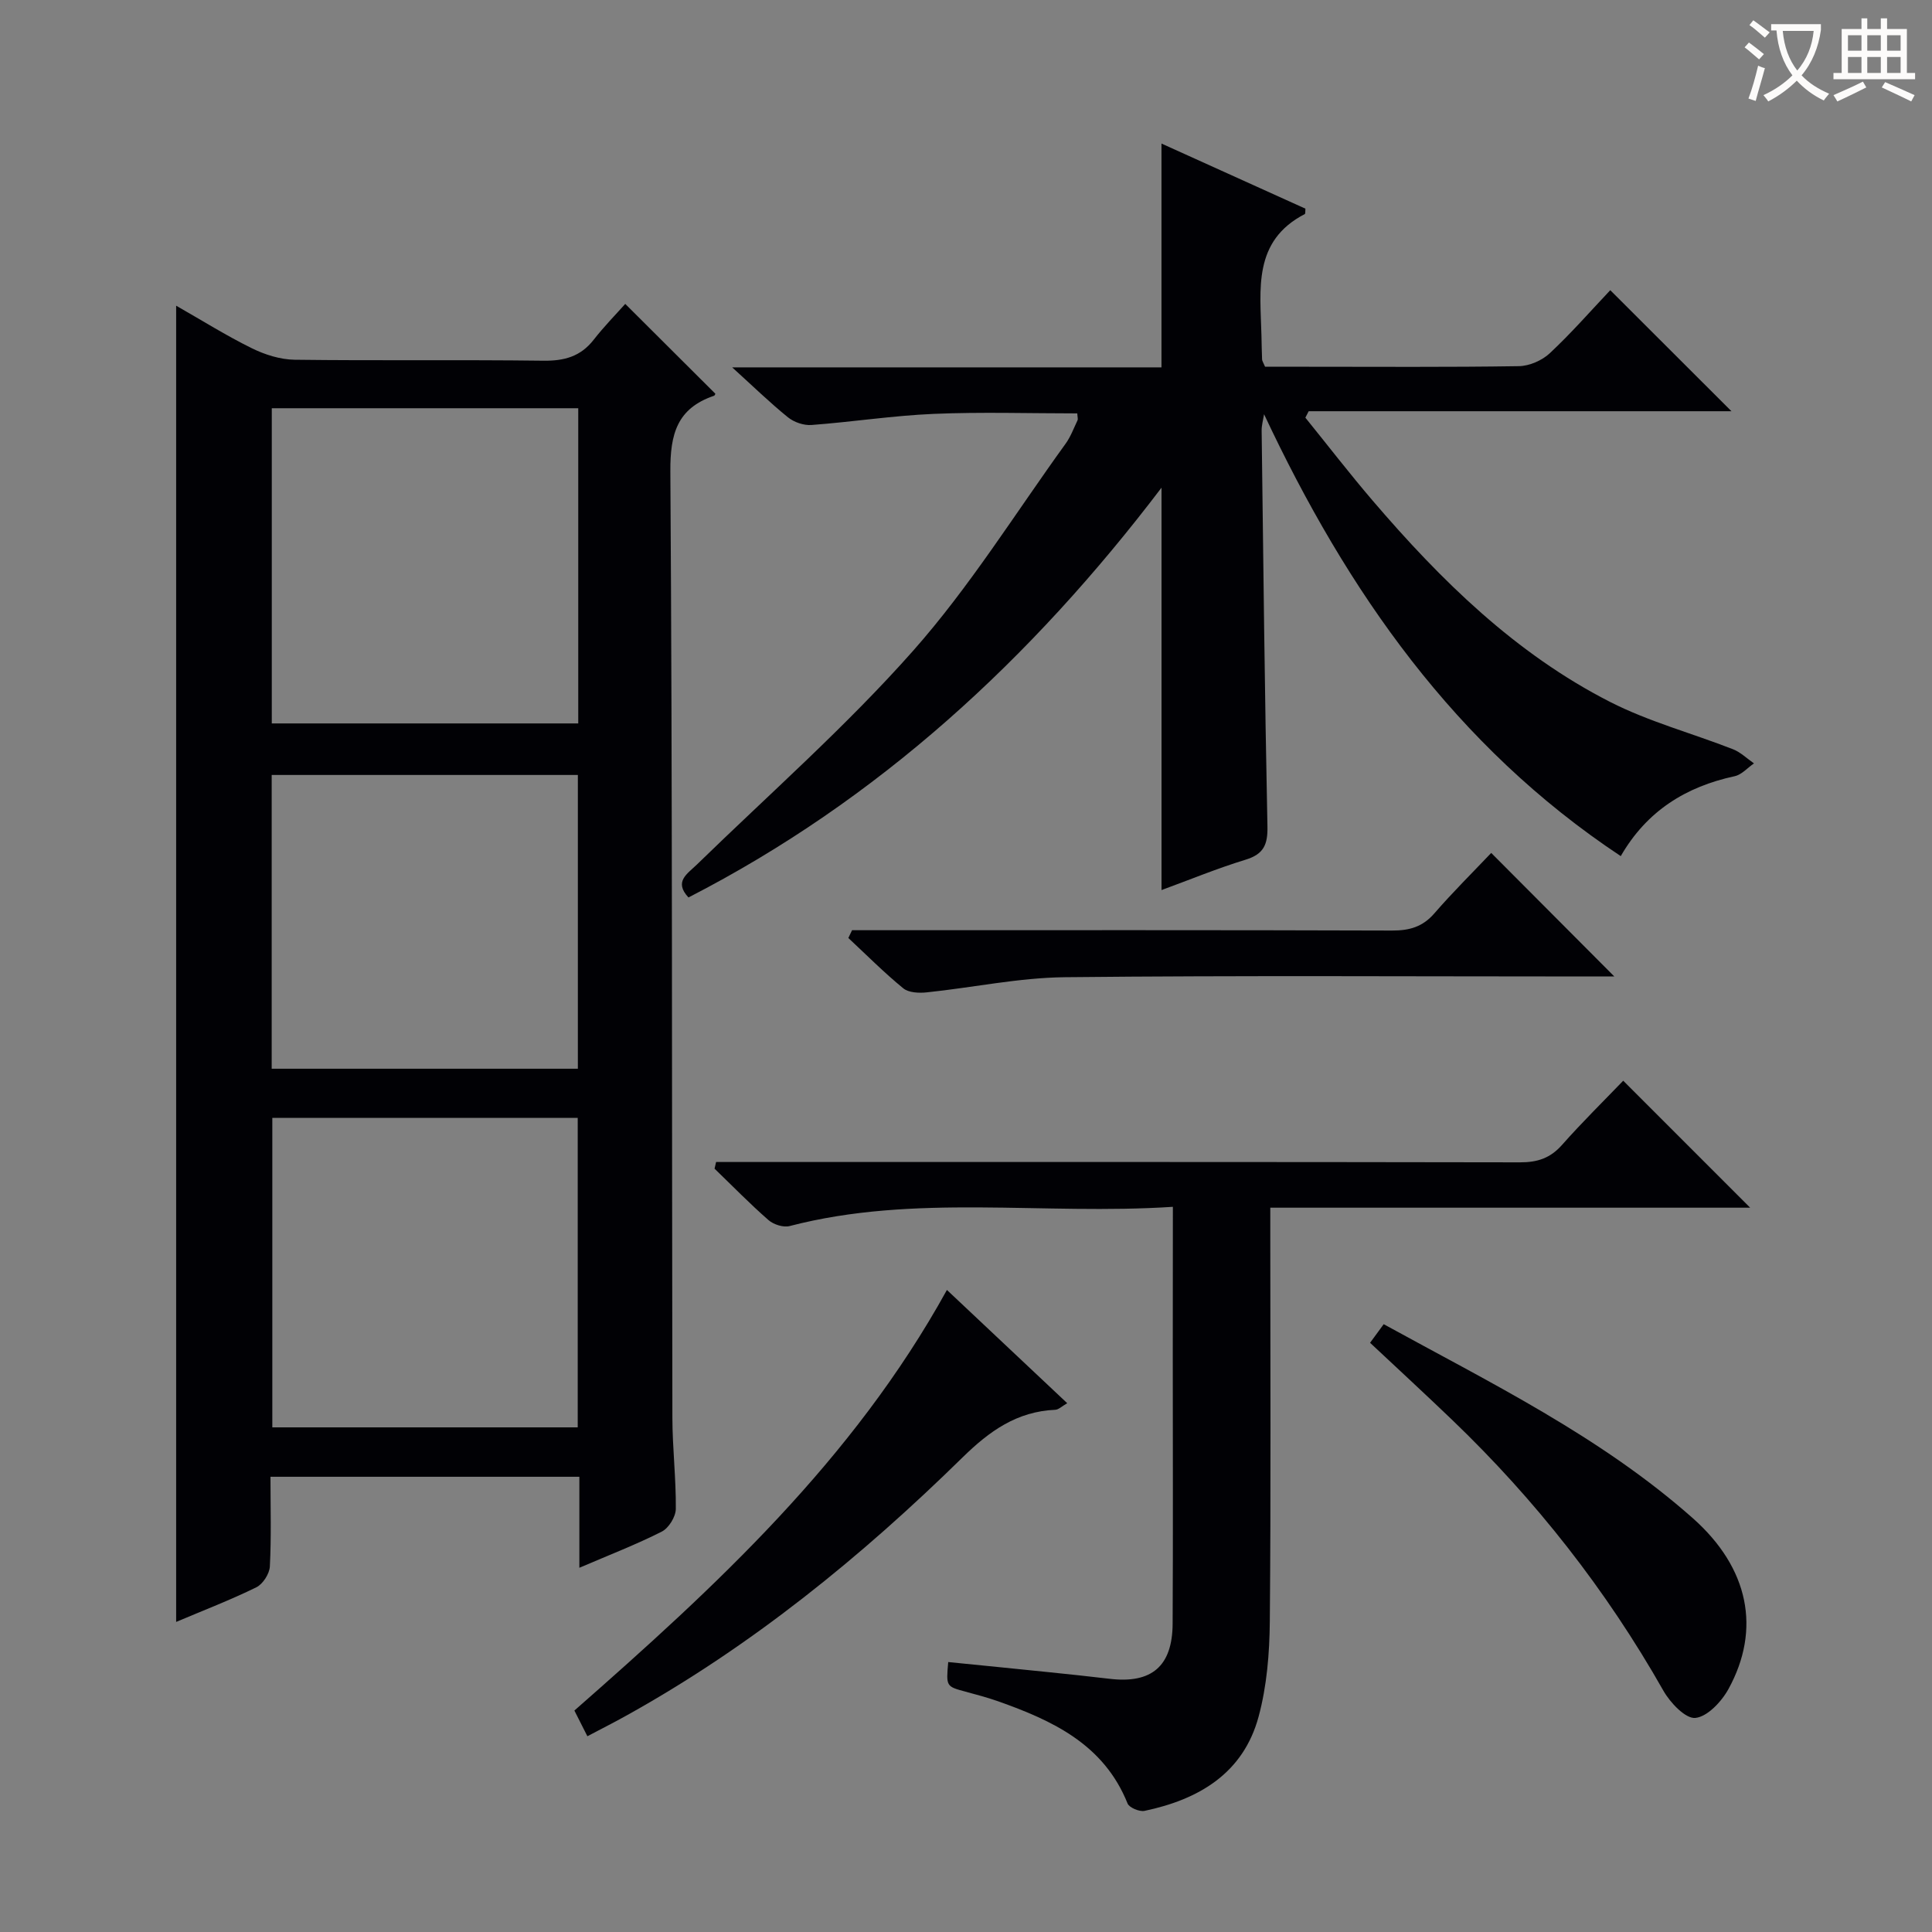 <svg enable-background="new 0 0 400 400" viewBox="0 0 400 400" xmlns="http://www.w3.org/2000/svg"><rect x="0" y="0" width="400" height="400" fill="#808080" stroke="none"/><g fill="#010105"><path d="m119.95 324.59c0-6.9 0-12.7 0-18.84-21.34 0-42.4 0-63.95 0 0 6.34.19 12.47-.13 18.57-.08 1.52-1.44 3.64-2.79 4.31-5.34 2.62-10.91 4.76-16.61 7.17 0-90.78 0-181.33 0-272.51 5.32 3.03 10.35 6.19 15.65 8.8 2.71 1.34 5.9 2.35 8.89 2.39 17.15.22 34.31-.02 51.47.2 4.33.06 7.71-.85 10.43-4.33 2.14-2.75 4.6-5.25 6.54-7.43 6.61 6.59 12.6 12.55 18.65 18.59.03-.04-.08.37-.3.44-7.6 2.6-9.06 7.87-9.01 15.65.43 65.29.3 130.58.42 195.88.01 6.31.77 12.62.71 18.93-.02 1.62-1.46 3.96-2.9 4.69-5.27 2.67-10.82 4.81-17.07 7.49zm-.23-174.81c0-21.97 0-43.54 0-65.26-21.31 0-42.34 0-63.45 0v65.26zm-63.34 81.66v64.08h63.23c0-21.62 0-42.82 0-64.08-21.28 0-42.17 0-63.23 0zm-.13-10.17h63.39c0-20.51 0-40.7 0-60.82-21.37 0-42.39 0-63.39 0z"/><path d="m223.04 85.59c-9.91 0-19.85-.32-29.75.1-8.44.36-16.84 1.67-25.28 2.3-1.6.12-3.61-.57-4.87-1.59-3.73-3.01-7.17-6.37-11.55-10.34h88.88c0-15.68 0-30.73 0-46.34 10.01 4.53 19.93 9.02 29.8 13.48-.05.53.02 1.04-.13 1.12-10.8 5.59-9.2 15.6-8.97 25.11.04 1.66.06 3.33.13 4.99.01.3.23.59.62 1.51h8.56c14.66 0 29.32.11 43.98-.12 2.18-.03 4.81-1.18 6.41-2.68 4.48-4.19 8.53-8.83 12.52-13.05 8.62 8.62 16.6 16.58 25.09 25.06-29.33 0-58.43 0-87.53 0-.23.44-.46.88-.69 1.33 4.63 5.72 9.13 11.56 13.91 17.15 14.15 16.54 29.6 31.72 49.19 41.71 8.05 4.1 16.97 6.48 25.43 9.79 1.59.62 2.9 1.93 4.35 2.93-1.32.91-2.53 2.33-3.98 2.65-10.09 2.18-18.18 7.15-23.6 16.55-34.32-22.76-56.61-54.78-73.85-91.49-.18 1.15-.52 2.29-.5 3.43.34 27.3.64 54.6 1.2 81.9.08 3.78-.77 5.75-4.52 6.9-5.83 1.78-11.49 4.12-17.41 6.29 0-27.78 0-55.09 0-83.31-27 35.53-58.66 64.67-97.94 84.84-3.07-3.3-.25-4.87 1.77-6.84 15.02-14.62 30.84-28.54 44.7-44.19 11.73-13.24 21.19-28.5 31.6-42.9 1.06-1.46 1.7-3.23 2.49-4.88.11-.25-.02-.62-.06-1.41z"/><path d="m242.83 249.86c-27.01 1.76-53.41-2.76-79.34 3.98-1.3.34-3.33-.31-4.39-1.24-3.87-3.38-7.46-7.07-11.16-10.64.11-.46.22-.92.32-1.38h5.53c53.64 0 107.27-.03 160.91.07 3.63.01 6.28-.87 8.71-3.62 4.18-4.72 8.69-9.15 12.66-13.28 9.08 9.08 17.68 17.68 26.28 26.29-32.55 0-65.58 0-99.35 0v5.73c0 26.65.14 53.3-.1 79.95-.06 6.58-.61 13.37-2.32 19.69-3.17 11.74-12.37 17.15-23.61 19.51-1.06.22-3.17-.66-3.52-1.53-4.92-12.26-15.53-17.17-26.87-21.18-2.19-.77-4.44-1.36-6.69-1.97-4.01-1.09-4.02-1.07-3.57-6.13 6.86.69 13.71 1.36 20.57 2.07 4.29.44 8.58.89 12.86 1.4 8.67 1.03 12.98-2.59 13.03-11.4.1-18.49.03-36.98.03-55.47.02-9.95.02-19.91.02-30.85z"/><path d="m121.61 359.47c-1.05-2.08-1.79-3.54-2.69-5.32 29.14-25.58 57.65-51.78 77.13-87.08 8.32 7.83 16.45 15.49 24.91 23.45-1.14.65-1.79 1.33-2.47 1.36-7.94.35-13.6 4.37-19.21 9.87-20.95 20.55-43.63 39-69.41 53.34-2.6 1.45-5.24 2.79-8.26 4.38z"/><path d="m283.66 278.01c1-1.37 1.78-2.42 2.82-3.85 22.17 12.18 44.93 23.28 63.99 40.16 11.68 10.35 14.14 23.05 7.41 35.34-1.43 2.62-4.37 5.77-6.88 6.02-2.04.2-5.21-3.16-6.62-5.65-11.82-20.85-26.44-39.47-43.71-56.04-5.5-5.28-11.11-10.45-17.01-15.98z"/><path d="m176.41 192.59h5.82c35.33 0 70.66-.05 105.98.07 3.6.01 6.34-.76 8.76-3.56 3.81-4.39 7.95-8.49 11.77-12.51 8.66 8.7 16.76 16.83 25.49 25.58-1.89 0-3.57 0-5.24 0-36.16 0-72.32-.23-108.48.15-9.56.1-19.09 2.15-28.65 3.14-1.6.17-3.74.07-4.85-.84-3.97-3.25-7.61-6.91-11.37-10.42.25-.53.51-1.07.77-1.61z"/></g><path d="m362.1 8.8c1.1.8 2.1 1.6 3.1 2.4l-1 1.1c-1.3-1.1-2.3-2-3-2.5zm1.9 4.8c.5.2.9.4 1.4.5-.6 2.3-1.3 4.5-1.9 6.8l-1.5-.5c.8-2.1 1.4-4.3 2-6.8zm-1-9.4c1.3.9 2.4 1.8 3.4 2.5l-1 1.1c-1.4-1.2-2.4-2.1-3.2-2.6zm3.7 2.2v-1.4h10.3v1.2c-.5 3.6-1.8 6.8-4 9.4 1.5 1.6 3.4 2.8 5.7 3.8-.3.4-.7.8-1.1 1.4-2.3-1.1-4.1-2.5-5.6-4.1-1.6 1.6-3.6 3.1-5.9 4.3-.3-.5-.7-.9-1-1.3 2.4-1.1 4.4-2.5 6-4.1-1.9-2.5-3-5.6-3.3-9.3h-1.1zm8.8 0h-6.4c.3 3.3 1.3 6 3 8.2 2-2.3 3.1-5.1 3.4-8.2z" fill="#fcfbfa"/><path d="m385.3 3.8h1.3v2.2h2.8v-2.2h1.3v2.2h4.1v9.1h1.7v1.3h-16.9v-1.3h1.7v-9.1h4.1v-2.2zm.4 13.1.7 1.2c-1.8.9-3.8 1.9-6 2.9-.2-.4-.5-.8-.8-1.3 2.3-1 4.3-1.9 6.1-2.8zm-3.1-6.4h2.8v-3.2h-2.8zm0 4.6h2.8v-3.3h-2.8zm4-4.6h2.8v-3.2h-2.8zm0 4.6h2.8v-3.3h-2.8zm3.7 1.9c2.1.9 4.1 1.8 6.1 2.7l-.7 1.3c-2.2-1.1-4.2-2-6.1-2.9zm3.2-9.7h-2.8v3.2h2.8zm-2.8 7.8h2.8v-3.3h-2.8z" fill="#fcfbfa"/></svg>